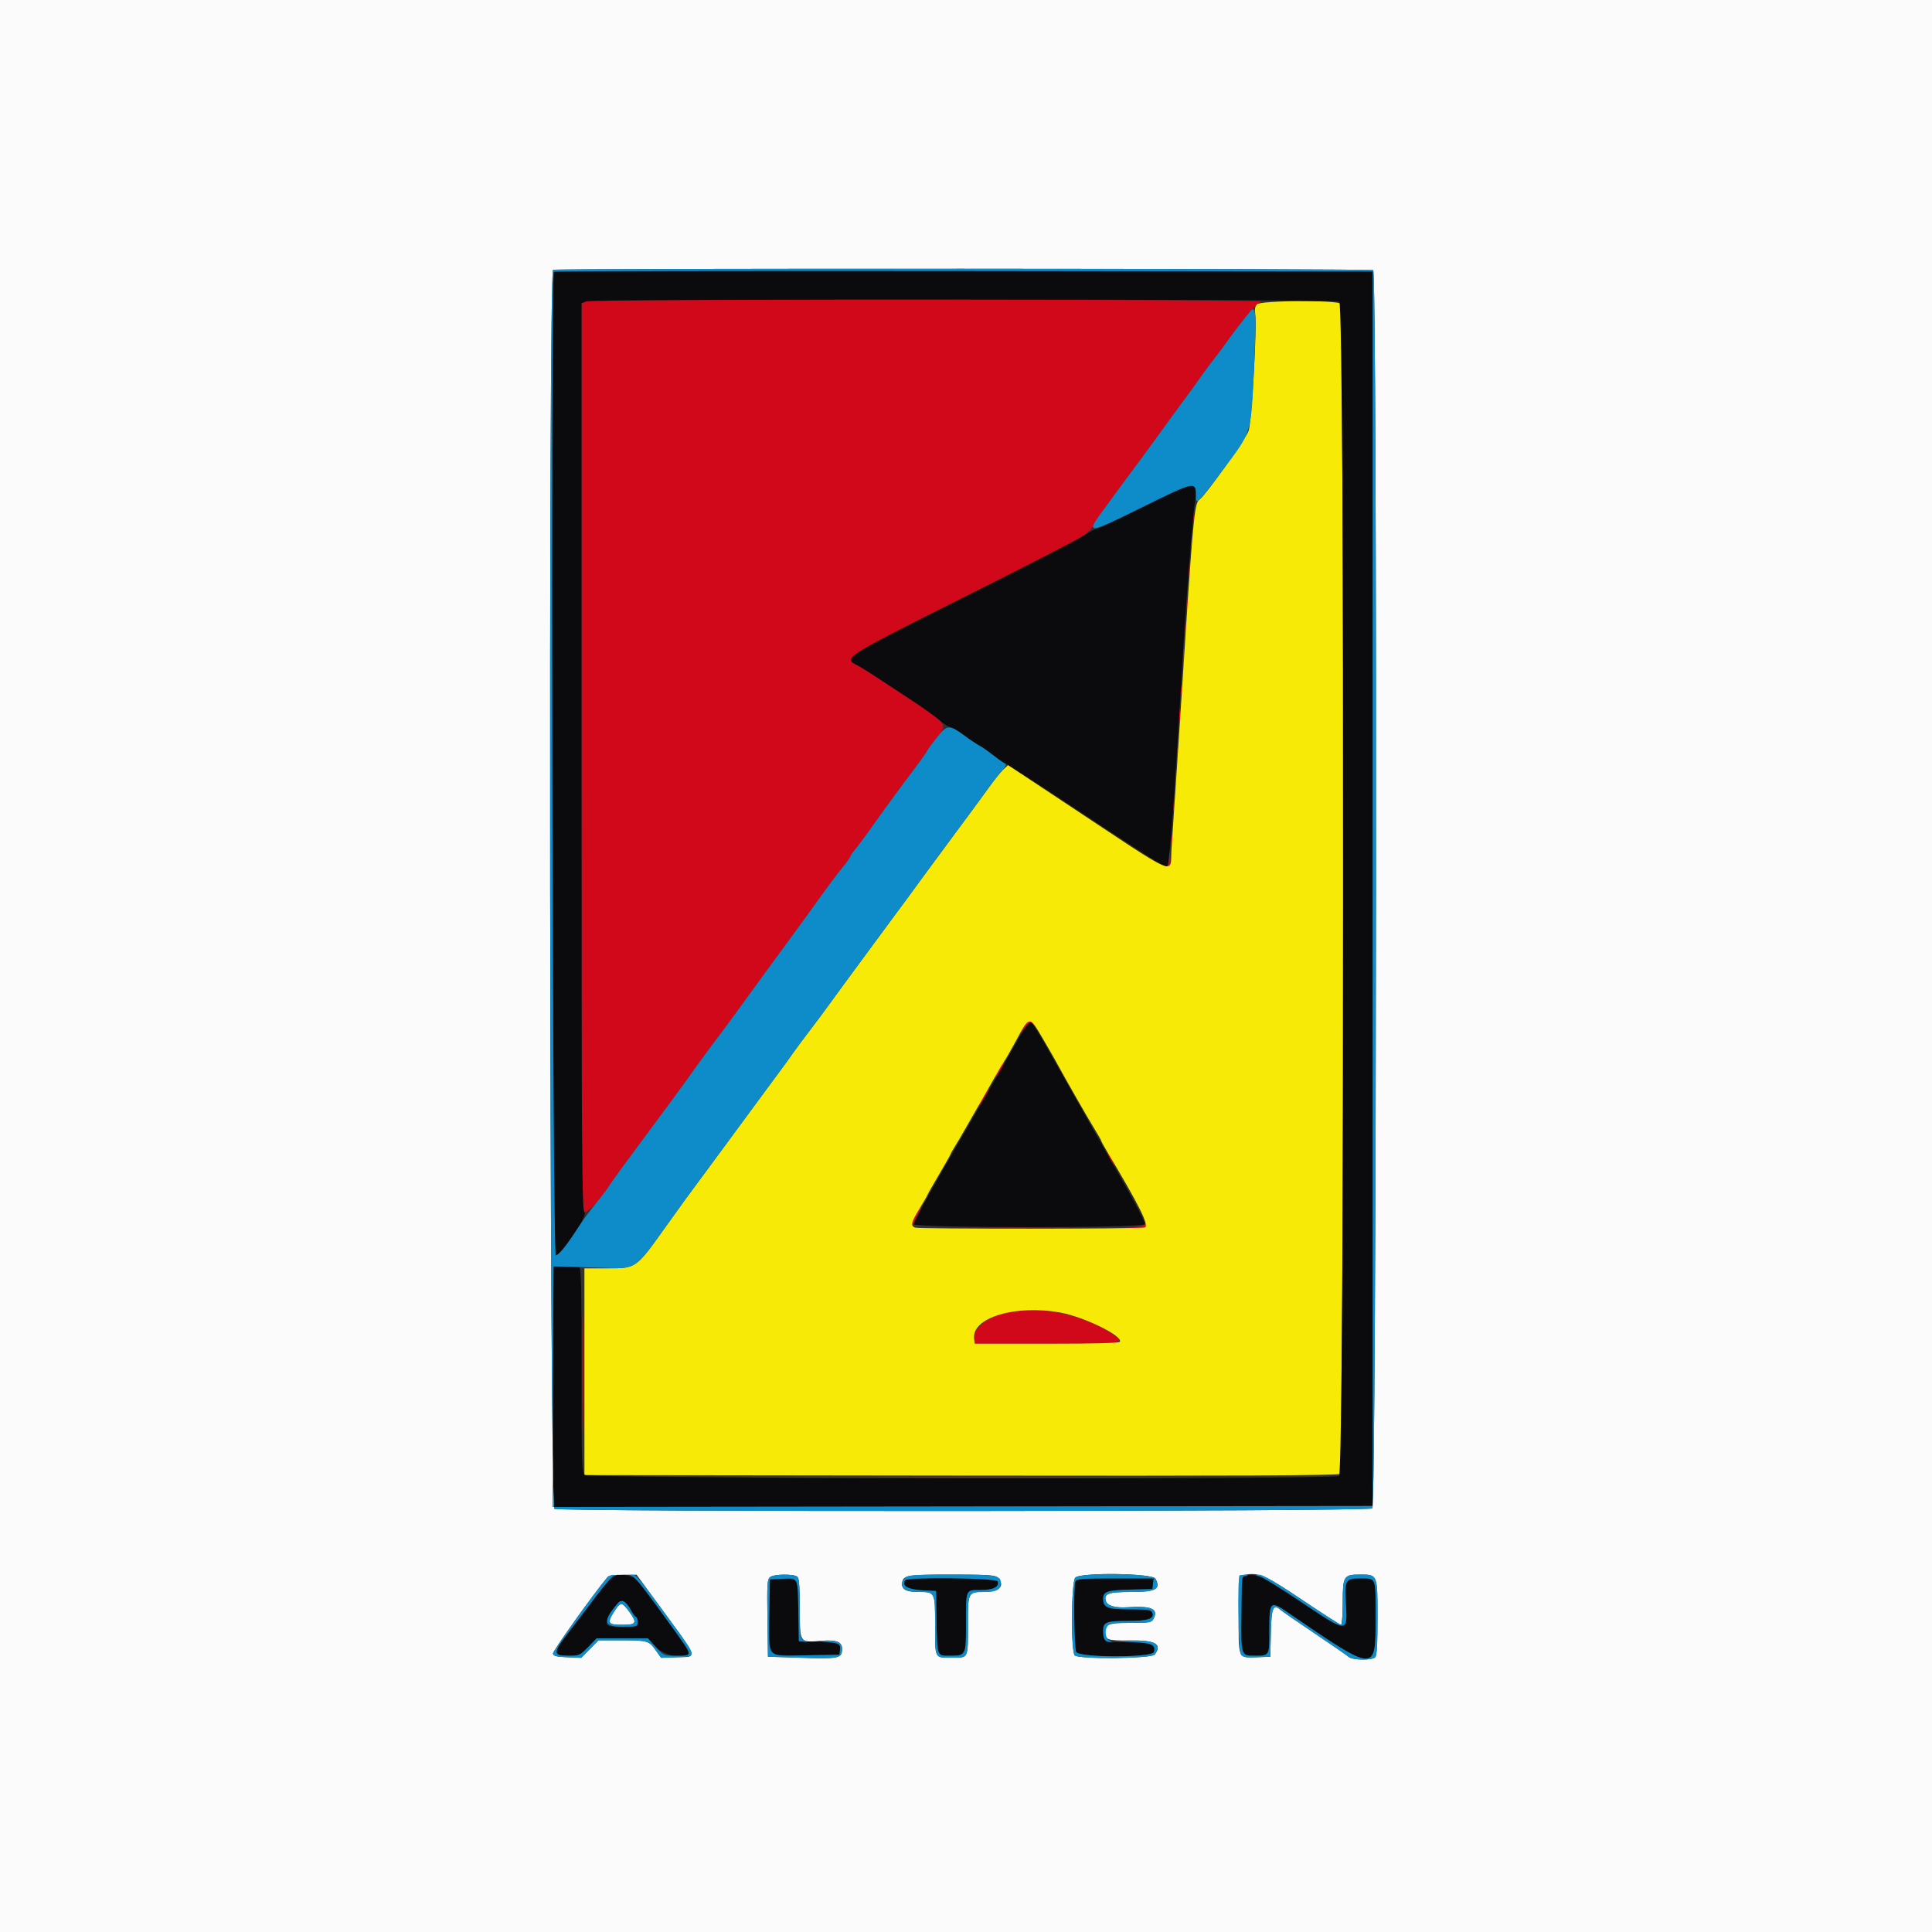 <svg id="svg" version="1.1" xmlns="http://www.w3.org/2000/svg" xmlns:xlink="http://www.w3.org/1999/xlink" width="400" height="400" viewBox="0, 0, 400,400"><rect x="0" y="0" width="400" height="400" fill="#333333" stroke="none"/><g id="svgg"><path id="path0" d="M121.300 62.411 L 120.400 62.774 120.400 156.744 C 120.400 239.256,120.472 250.742,120.991 250.941 C 121.614 251.180,124.610 248.004,126.162 245.459 C 126.623 244.703,128.980 241.432,131.400 238.190 C 137.138 230.503,141.275 224.868,144.000 221.030 C 145.210 219.326,147.010 216.873,148.000 215.579 C 148.990 214.286,151.015 211.556,152.501 209.514 C 153.986 207.471,156.596 203.882,158.301 201.538 C 160.005 199.194,162.300 196.063,163.400 194.581 C 164.500 193.098,166.210 190.755,167.200 189.373 C 171.729 183.052,173.043 181.275,174.470 179.544 C 175.312 178.524,176.000 177.558,176.000 177.397 C 176.000 177.237,176.495 176.511,177.100 175.785 C 177.705 175.058,179.100 173.185,180.200 171.621 C 182.039 169.006,185.367 164.431,187.198 162.000 C 190.363 157.797,192.000 155.533,192.000 155.355 C 192.000 155.240,192.810 154.152,193.800 152.936 C 196.288 149.882,196.335 149.950,188.120 144.566 C 185.524 142.865,182.339 140.772,181.042 139.917 C 179.745 139.061,178.170 138.095,177.542 137.770 C 174.521 136.208,174.391 136.291,200.100 123.391 C 226.262 110.264,225.143 110.911,227.013 107.806 C 227.747 106.587,228.730 105.096,229.196 104.495 C 229.662 103.893,230.528 102.728,231.121 101.906 C 231.715 101.085,232.976 99.375,233.925 98.106 C 236.459 94.717,240.067 89.803,241.118 88.307 C 241.623 87.588,243.243 85.371,244.718 83.380 C 246.193 81.390,248.018 78.870,248.773 77.780 C 249.529 76.691,250.609 75.237,251.173 74.548 C 251.738 73.860,253.010 72.160,254.000 70.770 C 257.152 66.345,259.874 63.139,261.048 62.469 C 262.007 61.921,122.655 61.864,121.300 62.411 M265.911 62.293 C 266.851 62.378,268.291 62.377,269.111 62.291 C 269.930 62.205,269.160 62.136,267.400 62.137 C 265.640 62.139,264.970 62.209,265.911 62.293 M272.691 62.289 C 273.401 62.377,274.661 62.379,275.491 62.292 C 276.321 62.205,275.740 62.133,274.200 62.131 C 272.660 62.129,271.981 62.200,272.691 62.289 M246.909 107.200 C 246.909 108.190,246.987 108.595,247.082 108.100 C 247.178 107.605,247.178 106.795,247.082 106.300 C 246.987 105.805,246.909 106.210,246.909 107.200 M246.514 112.200 C 246.517 113.300,246.595 113.703,246.687 113.095 C 246.779 112.486,246.777 111.586,246.682 111.095 C 246.587 110.603,246.511 111.100,246.514 112.200 M246.124 117.800 C 246.126 119.120,246.201 119.612,246.290 118.893 C 246.379 118.174,246.377 117.094,246.286 116.493 C 246.195 115.892,246.122 116.480,246.124 117.800 M245.709 125.200 C 245.709 126.190,245.787 126.595,245.882 126.100 C 245.978 125.605,245.978 124.795,245.882 124.300 C 245.787 123.805,245.709 124.210,245.709 125.200 M245.320 130.000 C 245.320 131.210,245.395 131.705,245.487 131.100 C 245.578 130.495,245.578 129.505,245.487 128.900 C 245.395 128.295,245.320 128.790,245.320 130.000 M244.931 136.200 C 244.933 137.740,245.005 138.321,245.092 137.491 C 245.179 136.661,245.177 135.401,245.089 134.691 C 245.000 133.981,244.929 134.660,244.931 136.200 M244.501 143.000 C 244.505 143.880,244.587 144.193,244.683 143.695 C 244.779 143.198,244.775 142.478,244.675 142.095 C 244.575 141.713,244.496 142.120,244.501 143.000 M244.120 148.000 C 244.120 149.210,244.195 149.705,244.287 149.100 C 244.378 148.495,244.378 147.505,244.287 146.900 C 244.195 146.295,244.120 146.790,244.120 148.000 M243.714 156.200 C 243.717 157.300,243.795 157.703,243.887 157.095 C 243.979 156.486,243.977 155.586,243.882 155.095 C 243.787 154.603,243.711 155.100,243.714 156.200 M243.324 161.000 C 243.326 162.320,243.401 162.812,243.490 162.093 C 243.579 161.374,243.577 160.294,243.486 159.693 C 243.395 159.092,243.322 159.680,243.324 161.000 M242.914 166.600 C 242.917 167.700,242.995 168.103,243.087 167.495 C 243.179 166.886,243.177 165.986,243.082 165.495 C 242.987 165.003,242.911 165.500,242.914 166.600 M242.509 174.000 C 242.509 174.990,242.587 175.395,242.682 174.900 C 242.778 174.405,242.778 173.595,242.682 173.100 C 242.587 172.605,242.509 173.010,242.509 174.000 M242.064 177.633 C 241.985 179.406,241.728 179.684,240.647 179.164 C 239.821 178.766,239.819 178.771,240.582 179.382 C 241.686 180.266,242.516 179.381,242.294 177.556 L 242.128 176.200 242.064 177.633 M212.892 211.468 C 212.612 211.580,212.108 212.241,211.772 212.936 C 211.234 214.050,211.233 214.105,211.767 213.400 C 213.156 211.566,213.224 211.524,213.935 212.080 C 214.530 212.545,214.542 212.526,214.051 211.900 C 213.749 211.515,213.479 211.214,213.451 211.232 C 213.423 211.249,213.171 211.355,212.892 211.468 M206.823 221.450 C 206.353 222.248,206.033 222.966,206.113 223.046 C 206.192 223.126,206.661 222.473,207.154 221.596 C 208.275 219.602,207.988 219.477,206.823 221.450 M203.952 226.500 C 203.690 226.995,203.215 227.850,202.896 228.400 C 202.339 229.359,202.343 229.367,202.988 228.600 C 203.786 227.652,204.905 225.600,204.624 225.600 C 204.516 225.600,204.214 226.005,203.952 226.500 M229.800 240.000 C 230.141 240.660,230.511 241.200,230.621 241.200 C 230.731 241.200,230.541 240.660,230.200 240.000 C 229.859 239.340,229.489 238.800,229.379 238.800 C 229.269 238.800,229.459 239.340,229.800 240.000 M189.640 251.423 C 189.178 252.205,188.818 253.150,188.840 253.523 C 188.871 254.059,188.934 254.034,189.141 253.400 C 189.285 252.960,189.722 252.015,190.112 251.300 C 191.070 249.543,190.691 249.641,189.640 251.423 M237.094 253.299 C 236.915 253.765,236.225 254.000,234.721 254.104 L 232.600 254.252 234.600 254.320 C 236.776 254.394,237.797 253.991,237.522 253.166 C 237.394 252.782,237.279 252.817,237.094 253.299 M200.100 254.300 C 205.985 254.362,215.615 254.362,221.500 254.300 C 227.385 254.237,222.570 254.186,210.800 254.186 C 199.030 254.186,194.215 254.237,200.100 254.300 M120.586 284.000 C 120.586 295.550,120.637 300.275,120.700 294.500 C 120.762 288.725,120.762 279.275,120.700 273.500 C 120.637 267.725,120.586 272.450,120.586 284.000 M207.766 271.795 C 203.972 272.993,201.453 275.211,201.679 277.156 L 201.800 278.200 216.767 278.200 C 233.283 278.200,233.324 278.193,229.850 275.885 C 223.884 271.924,213.467 269.995,207.766 271.795 M160.300 305.900 C 181.695 305.957,216.705 305.957,238.100 305.900 C 259.495 305.843,241.990 305.796,199.200 305.796 C 156.410 305.796,138.905 305.843,160.300 305.900 " stroke="none" fill="#d1081a" fill-rule="evenodd"></path><path id="path1" d="M260.254 63.003 C 259.841 63.416,259.722 64.044,259.878 65.001 C 260.282 67.493,259.168 87.231,258.512 89.200 C 257.984 90.785,249.427 102.765,248.346 103.433 C 247.272 104.097,246.996 107.126,244.604 144.600 C 244.073 152.921,243.442 162.486,242.552 175.685 C 242.182 181.178,244.731 182.268,220.651 166.323 L 208.701 158.411 207.739 159.306 C 207.209 159.797,205.936 161.370,204.910 162.800 C 203.884 164.230,200.772 168.460,197.994 172.200 C 195.217 175.940,192.057 180.220,190.972 181.711 C 188.655 184.895,188.321 185.349,184.431 190.600 C 182.801 192.800,180.677 195.680,179.711 197.000 C 178.744 198.320,176.623 201.200,174.997 203.400 C 173.370 205.600,171.626 207.988,171.120 208.707 C 170.614 209.426,169.067 211.496,167.683 213.307 C 166.298 215.118,164.729 217.230,164.195 218.000 C 163.262 219.346,162.532 220.343,156.090 229.061 C 154.489 231.228,151.195 235.700,148.769 239.000 C 146.343 242.300,144.018 245.450,143.602 246.000 C 143.185 246.550,142.390 247.630,141.834 248.400 C 139.323 251.878,138.747 252.679,137.901 253.867 C 131.607 262.715,131.769 262.600,125.600 262.600 L 121.000 262.600 121.000 284.000 L 121.000 305.400 198.958 305.501 C 256.248 305.575,277.059 305.483,277.458 305.152 C 278.213 304.525,278.275 63.635,277.520 62.880 C 276.740 62.100,261.045 62.212,260.254 63.003 M215.821 214.885 C 216.892 216.708,218.111 218.830,218.530 219.600 C 220.618 223.439,225.097 231.283,226.461 233.490 C 227.308 234.860,228.000 236.072,228.000 236.184 C 228.000 236.296,228.512 237.246,229.138 238.294 C 235.997 249.785,237.977 253.770,237.011 254.140 C 236.200 254.452,190.260 254.475,189.451 254.164 C 188.472 253.789,188.644 253.068,190.400 250.200 C 191.280 248.762,192.000 247.514,192.000 247.426 C 192.000 247.337,193.080 245.436,194.400 243.200 C 195.720 240.964,196.800 239.056,196.800 238.959 C 196.800 238.863,197.221 238.113,197.736 237.292 C 198.251 236.471,199.126 234.990,199.680 234.000 C 200.233 233.010,201.730 230.400,203.005 228.200 C 204.280 226.000,205.771 223.390,206.319 222.400 C 206.866 221.410,207.619 220.150,207.992 219.600 C 208.365 219.050,209.444 217.160,210.390 215.400 C 213.139 210.285,213.121 210.287,215.821 214.885 M219.693 271.792 C 224.572 272.726,232.296 276.511,231.879 277.764 C 231.777 278.068,227.202 278.200,216.767 278.200 L 201.800 278.200 201.679 277.156 C 201.170 272.768,210.411 270.016,219.693 271.792 " stroke="none" fill="#f8ea07" fill-rule="evenodd"></path><path id="path2" d="M114.668 56.266 C 113.978 56.956,114.375 260.063,115.067 259.929 C 116.479 259.655,121.832 251.565,121.004 250.956 C 120.468 250.562,120.400 239.888,120.400 156.646 L 120.400 62.780 121.452 62.380 C 122.862 61.844,276.280 61.908,277.284 62.445 C 278.452 63.070,278.395 304.960,277.226 305.586 C 275.779 306.360,121.799 306.142,121.022 305.365 C 120.457 304.800,120.389 302.395,120.407 283.688 C 120.423 266.948,120.323 262.590,119.914 262.368 C 119.631 262.215,118.320 262.114,117.000 262.145 L 114.600 262.200 114.497 287.101 L 114.394 312.002 199.297 311.901 L 284.200 311.800 284.200 184.000 L 284.200 56.200 199.568 56.099 C 153.020 56.044,114.815 56.119,114.668 56.266 M236.400 105.027 C 231.450 107.516,227.147 109.563,226.838 109.576 C 226.529 109.589,225.710 110.031,225.020 110.558 C 224.329 111.085,213.107 116.863,200.082 123.399 C 174.393 136.290,174.522 136.208,177.542 137.770 C 178.170 138.095,179.745 139.061,181.042 139.917 C 182.339 140.772,185.543 142.877,188.163 144.595 C 190.783 146.312,193.573 148.296,194.363 149.005 C 195.153 149.714,196.247 150.433,196.794 150.604 C 197.341 150.774,198.691 151.579,199.794 152.392 C 200.897 153.205,202.250 154.103,202.800 154.388 C 203.350 154.673,204.520 155.485,205.400 156.194 C 206.280 156.902,207.630 157.802,208.400 158.194 C 209.170 158.585,215.380 162.607,222.200 167.131 C 238.003 177.614,241.291 179.671,241.650 179.300 C 242.091 178.845,242.834 169.661,244.019 150.000 C 244.976 134.129,245.202 130.544,245.598 125.000 C 246.328 114.762,247.164 105.059,247.433 103.705 C 248.291 99.375,247.441 99.477,236.400 105.027 M212.979 211.906 C 212.556 212.201,211.607 213.689,210.030 216.528 C 209.564 217.369,207.807 220.429,206.126 223.328 C 197.442 238.310,195.622 241.473,192.544 246.936 C 190.705 250.202,189.200 253.127,189.200 253.436 C 189.200 254.264,236.716 254.284,237.034 253.457 C 237.148 253.158,235.194 249.333,232.690 244.957 C 226.702 234.492,224.438 230.502,218.421 219.813 C 215.531 214.680,213.679 211.594,213.495 211.606 C 213.443 211.609,213.210 211.744,212.979 211.906 M127.107 326.254 C 126.726 326.365,125.111 328.198,123.518 330.328 C 121.926 332.458,119.403 335.772,117.911 337.694 C 114.420 342.194,114.385 342.800,117.615 342.800 C 119.951 342.800,120.087 342.741,121.779 341.000 L 123.529 339.200 128.828 339.200 L 134.127 339.200 135.780 341.000 C 137.493 342.866,142.828 343.856,142.787 342.300 C 142.775 341.869,135.425 331.538,132.356 327.640 C 131.305 326.304,129.012 325.699,127.107 326.254 M257.900 326.276 C 257.036 326.502,257.126 325.690,257.020 334.200 C 256.915 342.686,256.949 342.800,259.581 342.800 C 262.876 342.800,262.800 342.922,262.800 337.606 C 262.800 331.564,262.983 331.369,266.447 333.734 C 285.061 346.445,284.800 346.430,284.800 334.829 C 284.800 326.292,285.016 326.800,281.381 326.800 C 278.606 326.800,278.358 327.248,278.632 331.772 C 279.020 338.173,279.088 338.173,269.559 331.783 C 261.465 326.355,260.086 325.704,257.900 326.276 M159.467 327.067 C 158.901 327.632,159.168 341.875,159.753 342.361 C 160.133 342.676,162.416 342.785,167.053 342.710 L 173.800 342.600 173.925 341.514 C 174.078 340.192,173.602 340.042,168.800 339.900 L 165.400 339.800 165.303 334.200 C 165.168 326.433,165.319 326.800,162.259 326.800 C 160.870 326.800,159.613 326.920,159.467 327.067 M187.422 327.164 C 186.636 328.437,187.986 329.126,191.600 329.296 L 193.800 329.400 193.897 335.200 C 194.030 343.125,193.909 342.800,196.728 342.800 C 199.976 342.800,200.000 342.751,200.000 336.153 C 200.000 328.932,199.884 329.200,203.014 329.200 C 205.674 329.200,206.978 328.530,206.540 327.388 C 206.279 326.707,187.839 326.490,187.422 327.164 M222.643 327.433 C 222.225 328.523,222.373 341.203,222.814 342.026 C 223.470 343.252,238.597 343.220,238.918 341.993 C 239.338 340.384,238.277 340.000,233.414 340.000 C 228.506 340.000,228.400 339.950,228.400 337.647 C 228.400 335.852,229.015 335.600,233.404 335.600 C 237.717 335.600,239.064 335.155,238.579 333.889 C 238.351 333.296,237.714 333.200,233.986 333.200 C 229.300 333.200,228.400 332.849,228.400 331.020 C 228.400 329.510,229.215 329.233,234.024 329.114 L 238.600 329.000 238.727 327.900 L 238.853 326.800 230.869 326.800 C 223.958 326.800,222.853 326.885,222.643 327.433 M130.613 333.372 C 131.036 334.158,131.521 334.800,131.691 334.800 C 131.861 334.800,132.000 335.250,132.000 335.800 C 132.000 336.783,131.947 336.800,128.800 336.800 C 125.162 336.800,124.961 336.563,126.466 334.047 C 128.406 330.805,129.164 330.682,130.613 333.372 " stroke="none" fill="#0b0b0d" fill-rule="evenodd"></path><path id="path3" d="M0.000 200.000 L 0.000 400.000 200.000 400.000 L 400.000 400.000 400.000 200.000 L 400.000 0.000 200.000 0.000 L 0.000 0.000 0.000 200.000 M284.302 55.931 C 285.197 56.499,285.020 311.639,284.125 312.300 C 283.235 312.957,115.999 313.042,114.774 312.386 C 113.796 311.863,113.523 56.259,114.500 55.865 C 115.343 55.525,283.766 55.591,284.302 55.931 M269.744 331.331 C 273.894 334.119,277.449 336.400,277.644 336.400 C 277.840 336.400,278.000 334.343,278.000 331.829 C 278.000 326.288,278.178 326.000,281.600 326.000 C 285.234 326.000,285.200 325.915,285.200 334.949 C 285.200 340.397,285.060 342.780,284.720 343.120 C 284.047 343.793,280.013 343.733,279.231 343.039 C 278.884 342.731,275.720 340.549,272.200 338.189 C 268.680 335.830,265.492 333.631,265.115 333.302 C 263.601 331.979,263.232 332.861,263.112 338.083 L 263.000 343.000 260.123 343.117 C 256.280 343.273,256.357 343.469,256.491 333.910 L 256.600 326.200 258.000 325.989 C 260.744 325.576,262.089 326.188,269.744 331.331 M134.794 330.116 C 145.073 344.138,144.587 342.958,140.137 343.116 L 136.874 343.231 135.737 341.640 C 134.338 339.682,134.089 339.612,128.456 339.605 L 123.912 339.600 122.121 341.417 L 120.330 343.234 117.469 343.117 C 115.221 343.025,114.582 342.862,114.486 342.358 C 114.394 341.874,122.906 329.947,125.792 326.515 C 126.040 326.220,127.297 326.031,129.000 326.031 L 131.800 326.032 134.794 330.116 M165.120 326.480 C 165.452 326.812,165.600 328.856,165.600 333.090 C 165.600 340.238,165.492 340.077,170.055 339.711 C 173.410 339.442,174.495 339.954,174.323 341.727 C 174.165 343.358,173.486 343.467,165.200 343.200 L 159.000 343.000 158.891 335.001 C 158.794 327.833,158.854 326.950,159.468 326.501 C 160.341 325.862,164.487 325.847,165.120 326.480 M206.571 326.629 C 208.186 328.243,206.950 329.600,203.866 329.600 C 200.398 329.600,200.400 329.596,200.400 336.247 C 200.400 343.556,200.574 343.200,197.000 343.200 C 193.426 343.200,193.600 343.556,193.600 336.247 C 193.600 329.614,193.593 329.600,190.200 329.600 C 187.691 329.600,186.800 329.167,186.800 327.949 C 186.800 326.140,187.533 326.000,197.000 326.000 C 204.597 326.000,206.037 326.095,206.571 326.629 M239.227 326.851 C 240.380 329.005,239.304 329.600,234.258 329.600 C 229.378 329.600,228.473 329.938,228.989 331.567 C 229.277 332.472,230.972 332.928,233.441 332.764 C 238.431 332.432,239.921 333.105,238.808 335.185 C 238.410 335.929,237.989 336.000,234.000 336.000 C 229.451 336.000,228.785 336.266,228.806 338.074 C 228.823 339.497,229.445 339.693,233.749 339.630 C 239.221 339.550,240.691 340.355,239.084 342.553 C 238.466 343.398,223.524 343.567,222.528 342.740 C 221.684 342.040,221.775 327.482,222.629 326.629 C 223.747 325.510,238.616 325.709,239.227 326.851 M127.070 333.790 C 125.646 336.044,125.883 336.400,128.800 336.400 C 131.751 336.400,131.966 336.040,130.356 333.799 C 128.753 331.566,128.476 331.565,127.070 333.790 " stroke="none" fill="#fbfbfb" fill-rule="evenodd"></path><path id="path4" d="M114.500 55.865 C 113.523 56.259,113.796 311.863,114.774 312.386 C 115.999 313.042,283.235 312.957,284.125 312.300 C 285.020 311.639,285.197 56.499,284.302 55.931 C 283.766 55.591,115.343 55.525,114.500 55.865 M284.200 184.000 L 284.200 311.800 199.297 311.901 L 114.394 312.002 114.497 287.101 L 114.600 262.200 117.400 262.257 C 118.940 262.289,122.450 262.396,125.200 262.495 C 131.660 262.729,131.537 262.813,137.901 253.867 C 138.747 252.679,139.323 251.878,141.834 248.400 C 142.390 247.630,143.185 246.550,143.602 246.000 C 144.018 245.450,146.343 242.300,148.769 239.000 C 151.195 235.700,154.489 231.228,156.090 229.061 C 162.532 220.343,163.262 219.346,164.195 218.000 C 164.729 217.230,166.298 215.118,167.683 213.307 C 169.067 211.496,170.614 209.426,171.120 208.707 C 171.626 207.988,173.370 205.600,174.997 203.400 C 176.623 201.200,178.744 198.320,179.711 197.000 C 180.677 195.680,182.801 192.800,184.431 190.600 C 188.433 185.197,188.575 185.004,191.975 180.309 C 193.611 178.049,196.048 174.760,197.390 173.000 C 198.732 171.240,201.249 167.820,202.984 165.400 C 204.718 162.980,206.691 160.392,207.368 159.649 C 208.150 158.792,208.424 158.233,208.118 158.122 C 207.853 158.025,206.773 157.264,205.718 156.431 C 204.663 155.597,203.350 154.681,202.800 154.393 C 202.250 154.106,200.874 153.188,199.741 152.353 C 196.488 149.955,196.117 149.982,193.900 152.777 C 192.855 154.094,192.000 155.260,192.000 155.368 C 192.000 155.535,190.316 157.861,187.198 162.000 C 185.367 164.431,182.039 169.006,180.200 171.621 C 179.100 173.185,177.705 175.058,177.100 175.785 C 176.495 176.511,176.000 177.237,176.000 177.397 C 176.000 177.558,175.312 178.524,174.470 179.544 C 173.043 181.275,171.729 183.052,167.200 189.373 C 166.210 190.755,164.500 193.098,163.400 194.581 C 162.300 196.063,160.005 199.194,158.301 201.538 C 156.596 203.882,153.986 207.471,152.501 209.514 C 151.015 211.556,148.990 214.286,148.000 215.579 C 147.010 216.873,145.210 219.326,144.000 221.030 C 141.299 224.834,137.192 230.430,131.400 238.193 C 128.980 241.437,126.653 244.656,126.230 245.346 C 125.806 246.036,124.546 247.709,123.430 249.065 C 122.313 250.421,120.720 252.581,119.888 253.865 C 117.314 257.841,115.761 259.795,115.067 259.929 C 114.375 260.063,113.978 56.956,114.668 56.266 C 114.815 56.119,153.020 56.044,199.568 56.099 L 284.200 56.200 284.200 184.000 M258.850 64.467 C 257.208 66.438,255.557 68.585,254.000 70.770 C 253.010 72.160,251.738 73.860,251.173 74.548 C 250.609 75.237,249.529 76.691,248.773 77.780 C 248.018 78.870,246.193 81.390,244.718 83.380 C 243.243 85.371,241.623 87.588,241.118 88.307 C 240.067 89.803,236.459 94.717,233.925 98.106 C 232.976 99.375,231.750 101.033,231.200 101.792 C 230.650 102.551,229.632 103.944,228.938 104.886 C 224.589 110.795,224.755 110.797,236.523 105.000 C 247.626 99.530,247.600 99.535,247.600 102.882 C 247.600 104.587,247.978 104.204,253.366 97.043 C 259.186 89.306,259.009 89.899,259.632 76.091 C 260.142 64.781,260.025 63.055,258.850 64.467 M125.792 326.515 C 122.906 329.947,114.394 341.874,114.486 342.358 C 114.582 342.862,115.221 343.025,117.469 343.117 L 120.330 343.234 122.121 341.417 L 123.912 339.600 128.456 339.605 C 134.089 339.612,134.338 339.682,135.737 341.640 L 136.874 343.231 140.137 343.116 C 144.159 342.973,144.160 342.957,140.474 337.892 C 132.388 326.781,131.789 326.033,131.000 326.044 C 130.290 326.055,130.279 326.088,130.904 326.335 C 131.623 326.619,133.490 329.011,139.438 337.267 C 143.508 342.916,143.494 342.800,140.116 342.800 C 137.447 342.800,137.423 342.790,135.780 341.000 L 134.127 339.200 128.828 339.200 L 123.529 339.200 121.779 341.000 C 120.087 342.741,119.951 342.800,117.615 342.800 C 114.385 342.800,114.420 342.194,117.911 337.694 C 119.403 335.772,121.926 332.458,123.518 330.328 C 125.111 328.198,126.726 326.374,127.107 326.274 C 127.677 326.125,127.658 326.087,127.000 326.062 C 126.560 326.044,126.017 326.249,125.792 326.515 M159.468 326.501 C 158.854 326.950,158.794 327.833,158.891 335.001 L 159.000 343.000 165.200 343.200 C 173.366 343.463,174.161 343.343,174.334 341.820 C 174.521 340.179,173.549 339.584,170.824 339.670 C 168.732 339.736,168.707 339.748,170.400 339.875 C 173.658 340.121,174.064 340.310,173.925 341.514 L 173.800 342.600 166.957 342.709 C 158.430 342.845,159.153 343.634,159.291 334.348 L 159.400 327.000 162.088 326.882 C 165.343 326.739,165.166 326.337,165.303 334.200 L 165.400 339.800 166.400 339.896 C 167.385 339.991,167.387 339.986,166.500 339.609 C 165.622 339.235,165.600 339.073,165.600 333.093 C 165.600 328.856,165.452 326.812,165.120 326.480 C 164.487 325.847,160.341 325.862,159.468 326.501 M187.429 326.629 C 185.771 328.286,186.997 329.600,190.200 329.600 C 193.593 329.600,193.600 329.614,193.600 336.247 C 193.600 343.556,193.426 343.200,197.000 343.200 C 200.574 343.200,200.400 343.556,200.400 336.247 C 200.400 329.596,200.398 329.600,203.866 329.600 C 206.350 329.600,207.200 329.104,207.200 327.655 C 207.200 326.172,206.139 326.000,197.000 326.000 C 189.403 326.000,187.963 326.095,187.429 326.629 M222.629 326.629 C 221.775 327.482,221.684 342.040,222.528 342.740 C 223.524 343.567,238.466 343.398,239.084 342.553 C 240.641 340.424,239.243 339.577,234.326 339.671 L 230.600 339.743 234.516 339.971 C 238.590 340.209,239.297 340.543,238.904 342.044 C 238.595 343.226,223.447 343.209,222.814 342.026 C 222.373 341.203,222.225 328.523,222.643 327.433 C 222.853 326.885,223.958 326.800,230.869 326.800 L 238.853 326.800 238.727 327.900 L 238.600 329.000 234.024 329.114 C 229.215 329.233,228.400 329.510,228.400 331.020 C 228.400 332.849,229.300 333.200,233.986 333.200 C 237.714 333.200,238.351 333.296,238.579 333.889 C 239.064 335.155,237.717 335.600,233.404 335.600 C 229.015 335.600,228.400 335.852,228.400 337.647 C 228.400 339.314,228.802 340.005,229.743 339.954 C 230.419 339.917,230.452 339.868,229.900 339.724 C 228.998 339.489,228.605 337.912,229.180 336.837 C 229.593 336.066,229.973 336.000,234.000 336.000 C 237.989 336.000,238.410 335.929,238.808 335.185 C 239.921 333.105,238.431 332.432,233.441 332.764 C 230.972 332.928,229.277 332.472,228.989 331.567 C 228.473 329.938,229.378 329.600,234.258 329.600 C 239.304 329.600,240.380 329.005,239.227 326.851 C 238.616 325.709,223.747 325.510,222.629 326.629 M256.667 326.267 C 256.141 326.792,256.365 341.799,256.910 342.544 C 257.326 343.114,257.927 343.219,260.210 343.120 L 263.000 343.000 263.112 338.083 C 263.232 332.861,263.601 331.979,265.115 333.302 C 265.492 333.631,268.680 335.830,272.200 338.189 C 275.720 340.549,278.884 342.731,279.231 343.039 C 280.013 343.733,284.047 343.793,284.720 343.120 C 285.060 342.780,285.200 340.397,285.200 334.949 C 285.200 325.915,285.234 326.000,281.600 326.000 C 278.178 326.000,278.000 326.288,278.000 331.829 C 278.000 334.343,277.841 336.400,277.647 336.400 C 277.453 336.400,273.808 334.061,269.547 331.202 C 264.494 327.812,261.452 326.016,260.800 326.037 C 259.817 326.068,259.819 326.074,260.920 326.405 C 261.537 326.590,265.416 329.005,269.541 331.771 C 279.090 338.174,279.020 338.174,278.632 331.772 C 278.358 327.248,278.606 326.800,281.381 326.800 C 285.016 326.800,284.800 326.292,284.800 334.829 C 284.800 346.430,285.061 346.445,266.447 333.734 C 262.983 331.369,262.800 331.564,262.800 337.606 C 262.800 342.922,262.876 342.800,259.581 342.800 C 256.949 342.800,256.915 342.686,257.020 334.200 C 257.126 325.690,257.036 326.502,257.900 326.276 C 258.467 326.127,258.442 326.084,257.767 326.046 C 257.308 326.021,256.813 326.120,256.667 326.267 M206.540 327.388 C 206.978 328.530,205.674 329.200,203.014 329.200 C 199.884 329.200,200.000 328.932,200.000 336.153 C 200.000 342.751,199.976 342.800,196.728 342.800 C 193.909 342.800,194.030 343.125,193.897 335.200 L 193.800 329.400 191.600 329.296 C 187.986 329.126,186.636 328.437,187.422 327.164 C 187.839 326.490,206.279 326.707,206.540 327.388 M127.916 331.913 C 124.713 335.679,124.916 336.800,128.800 336.800 C 131.947 336.800,132.000 336.783,132.000 335.800 C 132.000 335.250,131.861 334.800,131.691 334.800 C 131.521 334.800,131.036 334.158,130.613 333.372 C 129.609 331.507,128.686 331.008,127.916 331.913 M130.356 333.799 C 131.966 336.040,131.751 336.400,128.800 336.400 C 125.883 336.400,125.646 336.044,127.070 333.790 C 128.476 331.565,128.753 331.566,130.356 333.799 " stroke="none" fill="#0d8cc9" fill-rule="evenodd"></path></g></svg>